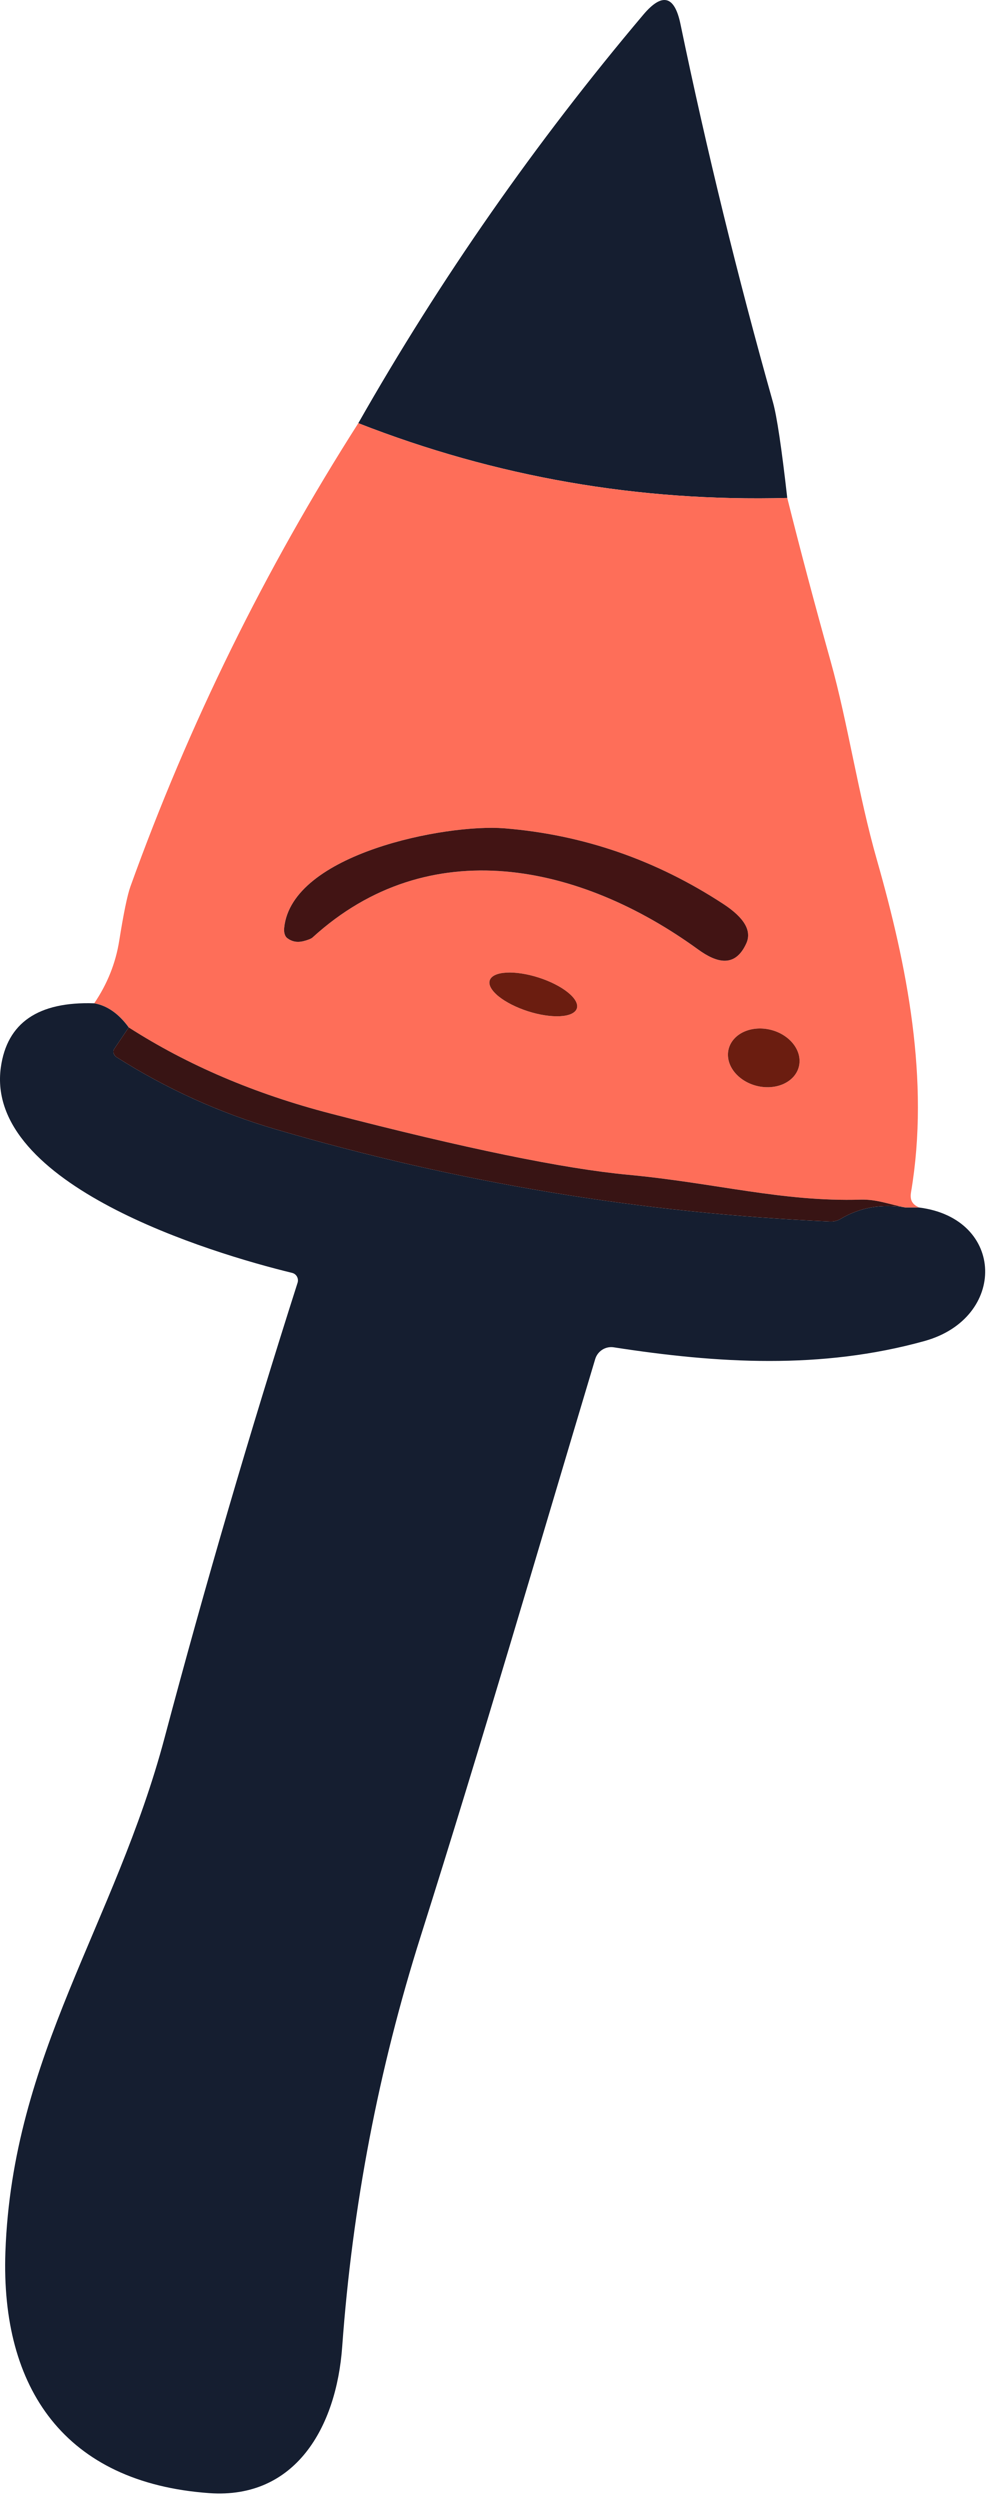 <svg width="89" height="225" viewBox="0 0 89 225" fill="none" xmlns="http://www.w3.org/2000/svg">
<path d="M70.917 44.814C57.531 45.167 44.651 42.924 32.277 38.084C39.671 25.084 48.231 12.827 57.957 1.314C59.651 -0.686 60.764 -0.403 61.297 2.164C63.664 13.55 66.441 24.894 69.627 36.194C69.981 37.454 70.411 40.327 70.917 44.814Z" fill="#151E30"/>
<path d="M32.278 38.084C44.652 42.924 57.532 45.167 70.918 44.814C72.078 49.447 73.382 54.351 74.828 59.524C76.378 65.064 77.308 71.514 79.008 77.444C81.678 86.814 83.778 97.184 82.068 107.294C81.948 108.004 82.178 108.404 82.808 108.674H81.558C80.148 108.404 78.988 107.924 77.548 107.964C70.468 108.174 64.468 106.464 56.558 105.724C50.792 105.184 41.875 103.351 29.808 100.224C22.982 98.457 16.912 95.871 11.598 92.464C10.692 91.224 9.655 90.501 8.488 90.294C9.668 88.554 10.418 86.681 10.738 84.674C11.132 82.201 11.468 80.571 11.748 79.784C17.008 65.177 23.852 51.277 32.278 38.084ZM28.158 84.364C38.658 74.794 52.268 77.744 62.878 85.444C64.558 86.664 66.218 87.124 67.228 84.894C67.735 83.774 67.048 82.597 65.168 81.364C59.088 77.384 52.498 75.111 45.398 74.544C40.168 74.134 26.268 76.824 25.598 83.504C25.577 83.704 25.591 83.895 25.638 84.057C25.686 84.219 25.765 84.346 25.868 84.424C26.288 84.744 26.772 84.837 27.318 84.704C27.758 84.591 28.038 84.477 28.158 84.364ZM51.961 90.754C52.025 90.555 51.987 90.325 51.849 90.078C51.71 89.831 51.475 89.572 51.156 89.314C50.837 89.057 50.44 88.806 49.989 88.577C49.537 88.348 49.04 88.145 48.524 87.98C48.009 87.815 47.487 87.69 46.986 87.613C46.486 87.537 46.018 87.509 45.608 87.533C45.199 87.556 44.856 87.631 44.6 87.751C44.344 87.871 44.179 88.036 44.115 88.234C44.052 88.433 44.09 88.663 44.228 88.91C44.366 89.157 44.602 89.416 44.921 89.674C45.24 89.931 45.636 90.182 46.088 90.411C46.539 90.639 47.037 90.843 47.552 91.008C48.067 91.173 48.59 91.298 49.09 91.375C49.591 91.451 50.059 91.479 50.468 91.455C50.878 91.431 51.22 91.357 51.477 91.237C51.733 91.117 51.897 90.952 51.961 90.754ZM71.962 95.993C72.044 95.661 72.044 95.313 71.961 94.967C71.879 94.621 71.715 94.285 71.48 93.978C71.245 93.67 70.942 93.397 70.59 93.175C70.238 92.953 69.843 92.785 69.427 92.681C69.012 92.578 68.584 92.54 68.169 92.571C67.754 92.603 67.359 92.701 67.006 92.862C66.654 93.023 66.352 93.243 66.117 93.51C65.881 93.776 65.718 94.084 65.635 94.415C65.552 94.747 65.552 95.095 65.635 95.441C65.718 95.787 65.881 96.123 66.117 96.43C66.352 96.738 66.654 97.01 67.007 97.233C67.359 97.455 67.754 97.623 68.169 97.727C68.585 97.83 69.012 97.868 69.428 97.837C69.843 97.805 70.238 97.707 70.59 97.546C70.942 97.385 71.245 97.165 71.48 96.898C71.715 96.632 71.879 96.324 71.962 95.993Z" fill="#FE6E59"/>
<path d="M8.486 90.294C9.653 90.501 10.69 91.224 11.596 92.464L10.286 94.404C10.25 94.46 10.227 94.523 10.219 94.59C10.21 94.658 10.216 94.728 10.237 94.797C10.257 94.866 10.291 94.932 10.338 94.991C10.384 95.051 10.441 95.103 10.506 95.144C14.973 97.978 19.75 100.141 24.836 101.634C41.143 106.421 57.8 109.187 74.806 109.934C75.119 109.947 75.439 109.864 75.726 109.694C77.466 108.661 79.41 108.321 81.556 108.674H82.806C90.566 109.664 90.716 118.614 83.296 120.684C73.986 123.274 64.646 122.704 55.286 121.254C54.928 121.198 54.562 121.275 54.255 121.47C53.948 121.665 53.721 121.965 53.616 122.314C48.416 139.654 43.356 157.014 37.906 174.224C34.1 186.237 31.74 198.561 30.826 211.194C30.306 218.444 26.616 224.924 18.856 224.374C5.846 223.444 0.056 214.954 0.486 202.674C1.116 184.904 10.366 173.184 14.836 156.354C18.49 142.621 22.48 128.984 26.806 115.444C26.835 115.352 26.845 115.255 26.835 115.159C26.826 115.063 26.796 114.971 26.749 114.887C26.702 114.803 26.639 114.731 26.563 114.673C26.486 114.616 26.399 114.576 26.306 114.554C19.056 112.794 -1.404 106.634 0.076 96.054C0.636 92.047 3.44 90.127 8.486 90.294Z" fill="#151E30"/>
<path d="M11.596 92.464C16.91 95.871 22.98 98.457 29.806 100.224C41.873 103.351 50.789 105.184 56.556 105.724C64.466 106.464 70.466 108.174 77.546 107.964C78.986 107.924 80.146 108.404 81.556 108.674C79.409 108.321 77.466 108.661 75.726 109.694C75.439 109.864 75.119 109.947 74.806 109.934C57.8 109.187 41.143 106.421 24.836 101.634C19.75 100.141 14.973 97.977 10.506 95.144C10.441 95.103 10.384 95.051 10.338 94.991C10.291 94.931 10.257 94.865 10.237 94.796C10.216 94.728 10.21 94.657 10.219 94.59C10.227 94.523 10.25 94.459 10.286 94.404L11.596 92.464Z" fill="#381414"/>
<path d="M62.88 85.444C52.27 77.744 38.66 74.794 28.16 84.364C28.04 84.477 27.76 84.591 27.32 84.704C26.773 84.837 26.29 84.744 25.87 84.424C25.767 84.346 25.687 84.219 25.64 84.056C25.592 83.894 25.578 83.703 25.6 83.504C26.27 76.824 40.17 74.134 45.4 74.544C52.5 75.111 59.09 77.384 65.17 81.364C67.05 82.597 67.736 83.774 67.23 84.894C66.22 87.124 64.56 86.664 62.88 85.444Z" fill="#421414"/>
<path d="M51.962 90.753C51.898 90.952 51.733 91.116 51.477 91.237C51.221 91.357 50.878 91.431 50.469 91.455C50.059 91.478 49.591 91.451 49.091 91.374C48.59 91.298 48.068 91.173 47.553 91.008C47.038 90.842 46.54 90.639 46.088 90.41C45.637 90.181 45.24 89.931 44.921 89.674C44.602 89.416 44.367 89.156 44.228 88.909C44.09 88.662 44.052 88.433 44.116 88.234C44.18 88.035 44.344 87.871 44.601 87.751C44.857 87.63 45.199 87.556 45.609 87.533C46.018 87.509 46.486 87.536 46.987 87.613C47.487 87.69 48.01 87.814 48.525 87.98C49.04 88.145 49.538 88.348 49.989 88.577C50.441 88.806 50.837 89.056 51.156 89.314C51.475 89.571 51.711 89.831 51.849 90.078C51.987 90.325 52.025 90.554 51.962 90.753Z" fill="#6B1D10"/>
<path d="M71.963 95.992C71.88 96.324 71.716 96.631 71.481 96.898C71.246 97.164 70.943 97.384 70.591 97.545C70.239 97.706 69.844 97.805 69.429 97.836C69.013 97.867 68.586 97.83 68.17 97.727C67.755 97.623 67.36 97.455 67.008 97.233C66.656 97.01 66.353 96.737 66.118 96.43C65.882 96.122 65.719 95.786 65.636 95.441C65.554 95.095 65.553 94.746 65.636 94.415C65.719 94.084 65.882 93.776 66.118 93.51C66.353 93.243 66.655 93.023 67.007 92.862C67.36 92.701 67.755 92.602 68.17 92.571C68.585 92.54 69.013 92.577 69.428 92.681C69.844 92.784 70.239 92.952 70.591 93.175C70.943 93.397 71.246 93.67 71.481 93.978C71.716 94.285 71.88 94.621 71.963 94.967C72.045 95.313 72.045 95.661 71.963 95.992Z" fill="#6B1D10"/>
</svg>
